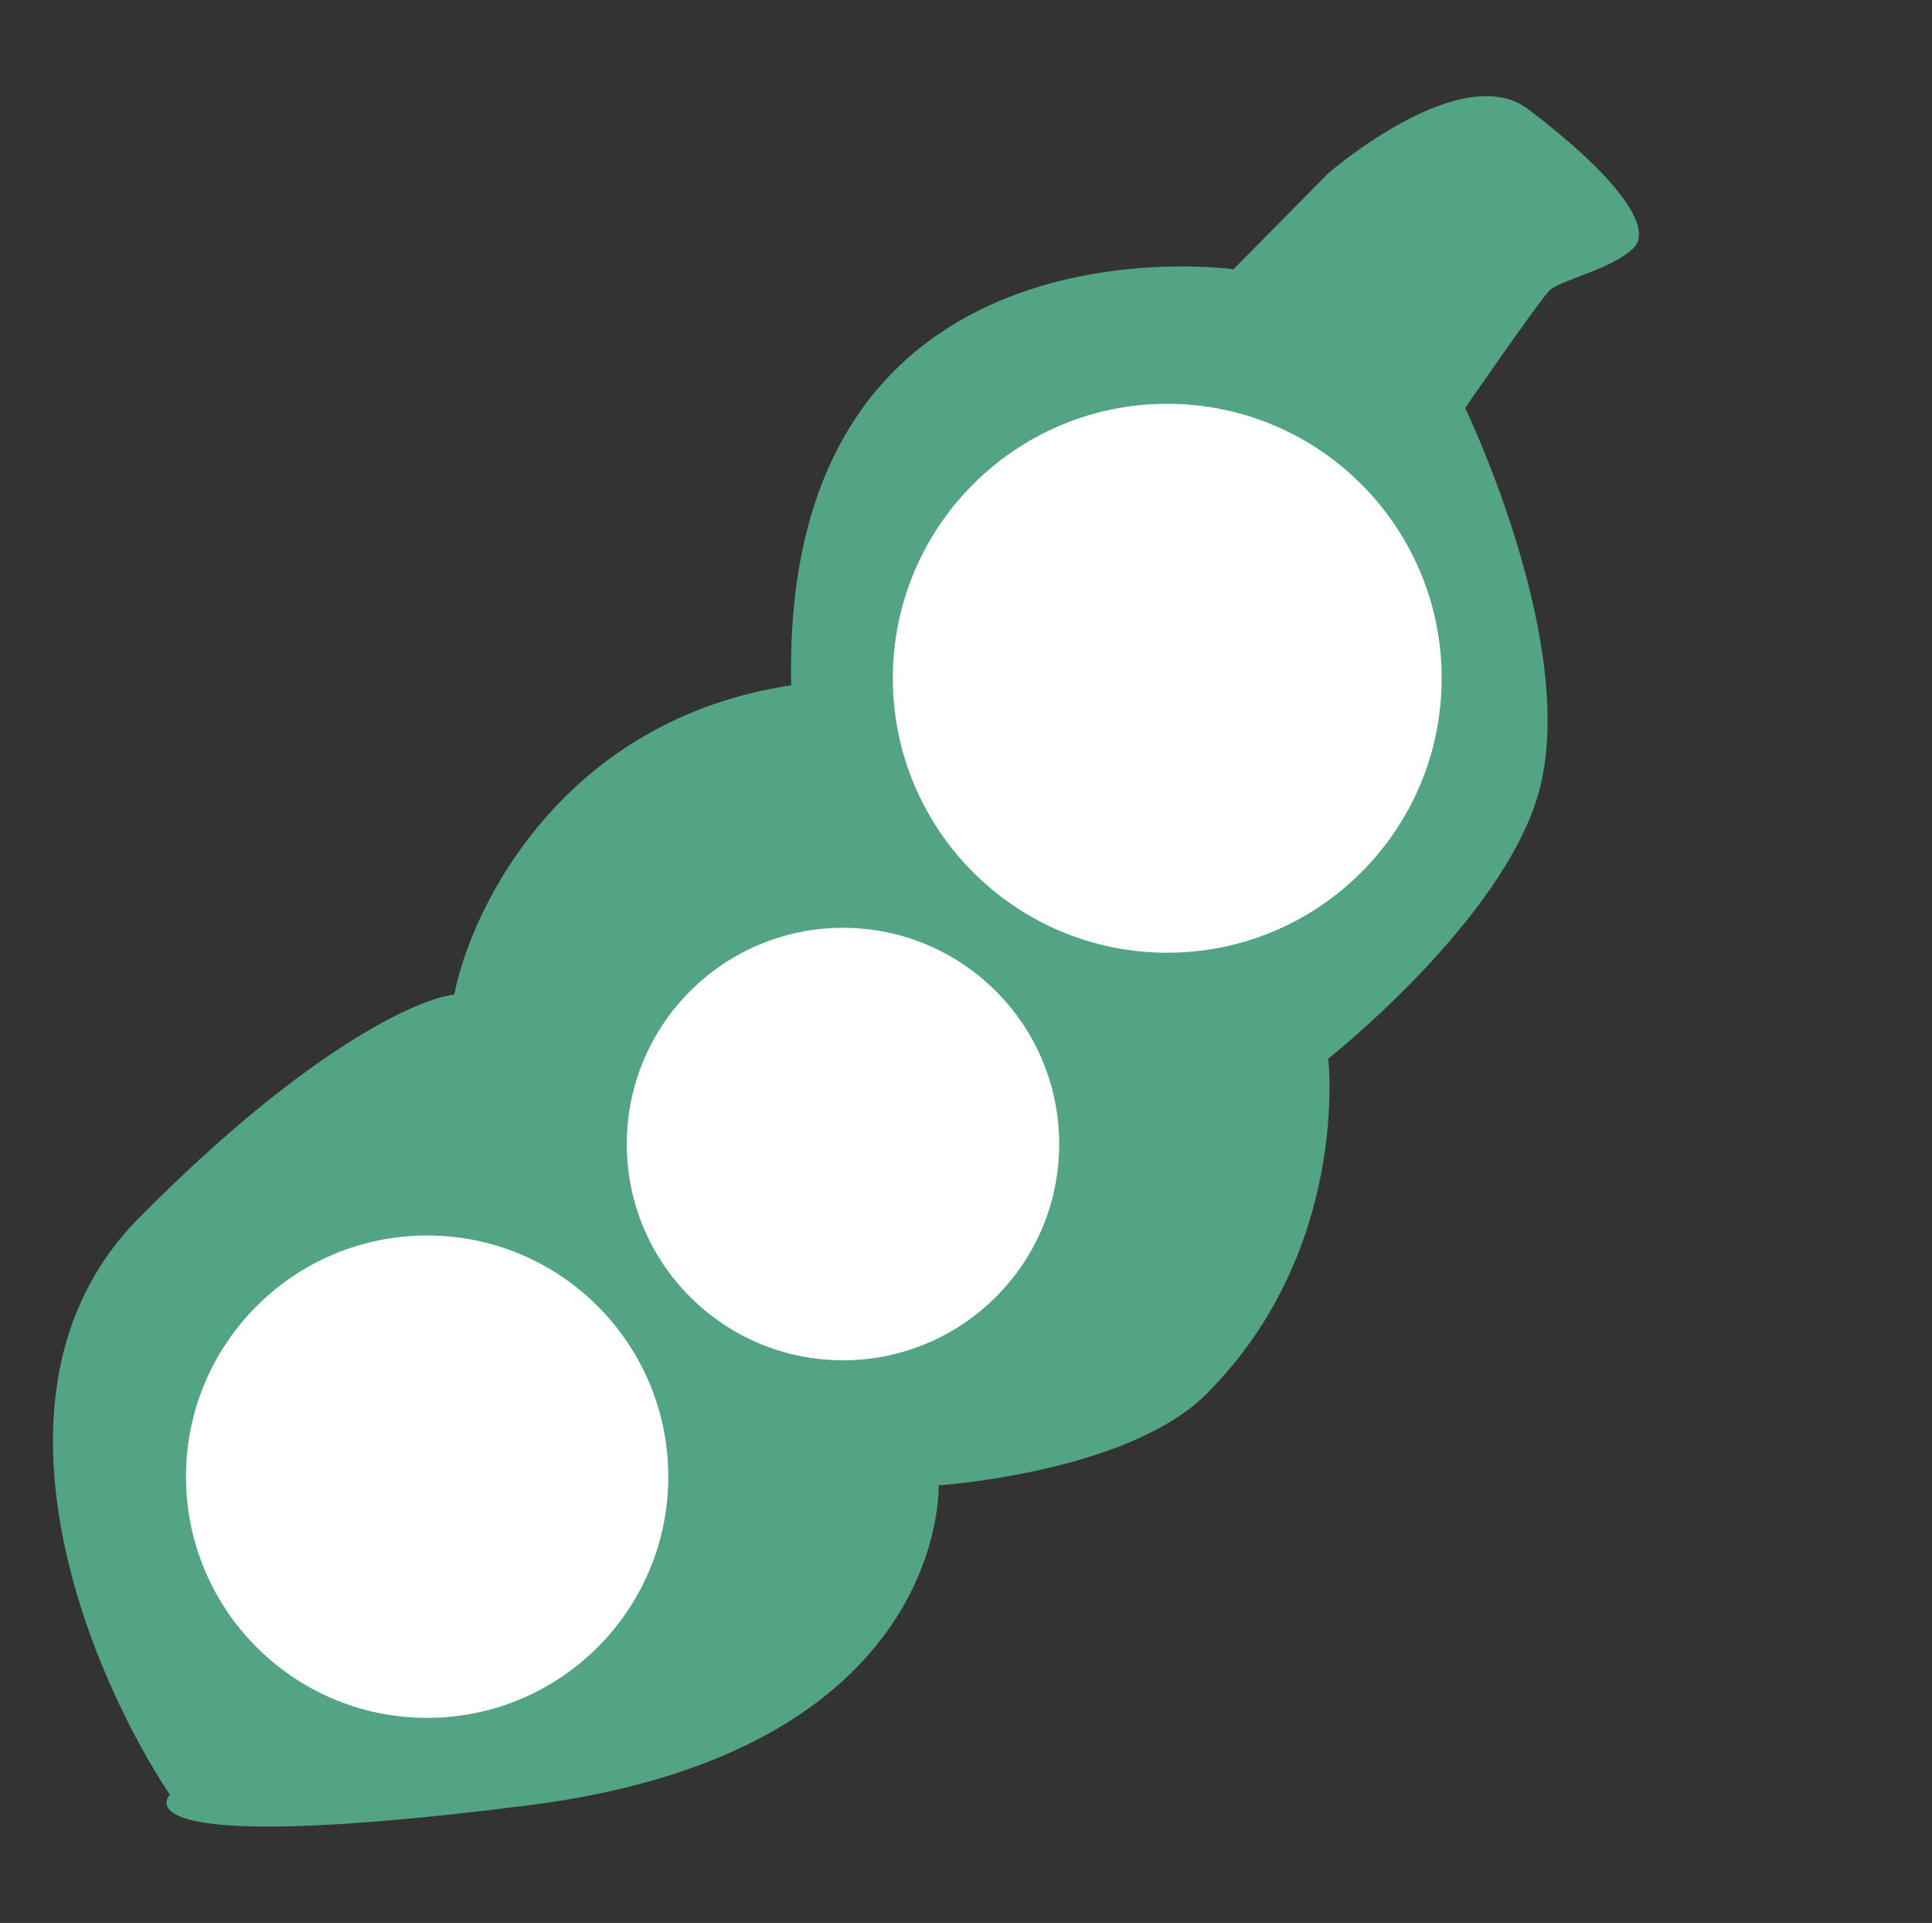 <svg width="207" height="206" viewBox="0 0 207 206" fill="none" xmlns="http://www.w3.org/2000/svg">
<rect x="0" y="0" width="207" height="206" fill="#333333" stroke="none"/>
<g clip-path="url(#clip0_1586_25709)">
<path d="M132.158 28.846C132.158 28.846 83.643 21.988 84.771 73.415C60.401 77.073 50.547 97.032 48.666 106.554C44.905 106.935 32.87 112.268 14.818 130.552C-3.234 148.837 9.554 179.312 18.204 192.264C18.204 192.264 11.434 199.12 56.565 193.406C101.695 187.693 100.567 159.123 100.567 159.123C100.567 159.123 120.817 157.78 129.262 149.335C144.711 133.886 142.313 113.411 142.313 113.411C142.313 113.411 161.079 98.601 164.878 84.841C169.23 69.079 156.98 43.702 156.98 43.702C156.98 43.702 164.878 32.274 166.006 31.131C167.135 29.988 172.776 28.845 175.032 26.56C177.289 24.274 172.776 18.561 163.75 11.704C156.529 6.219 142.313 18.561 142.313 18.561L132.158 28.846Z" fill="#53A385"/>
<circle cx="90.321" cy="122.559" r="23.165" fill="white"/>
<circle cx="45.764" cy="158.193" r="25.838" fill="white"/>
<circle cx="125.062" cy="72.662" r="29.402" fill="white"/>
</g>
<defs>
<clipPath id="clip0_1586_25709">
<rect width="205.979" height="205.979" fill="white" transform="translate(0.526)"/>
</clipPath>
</defs>
</svg>
